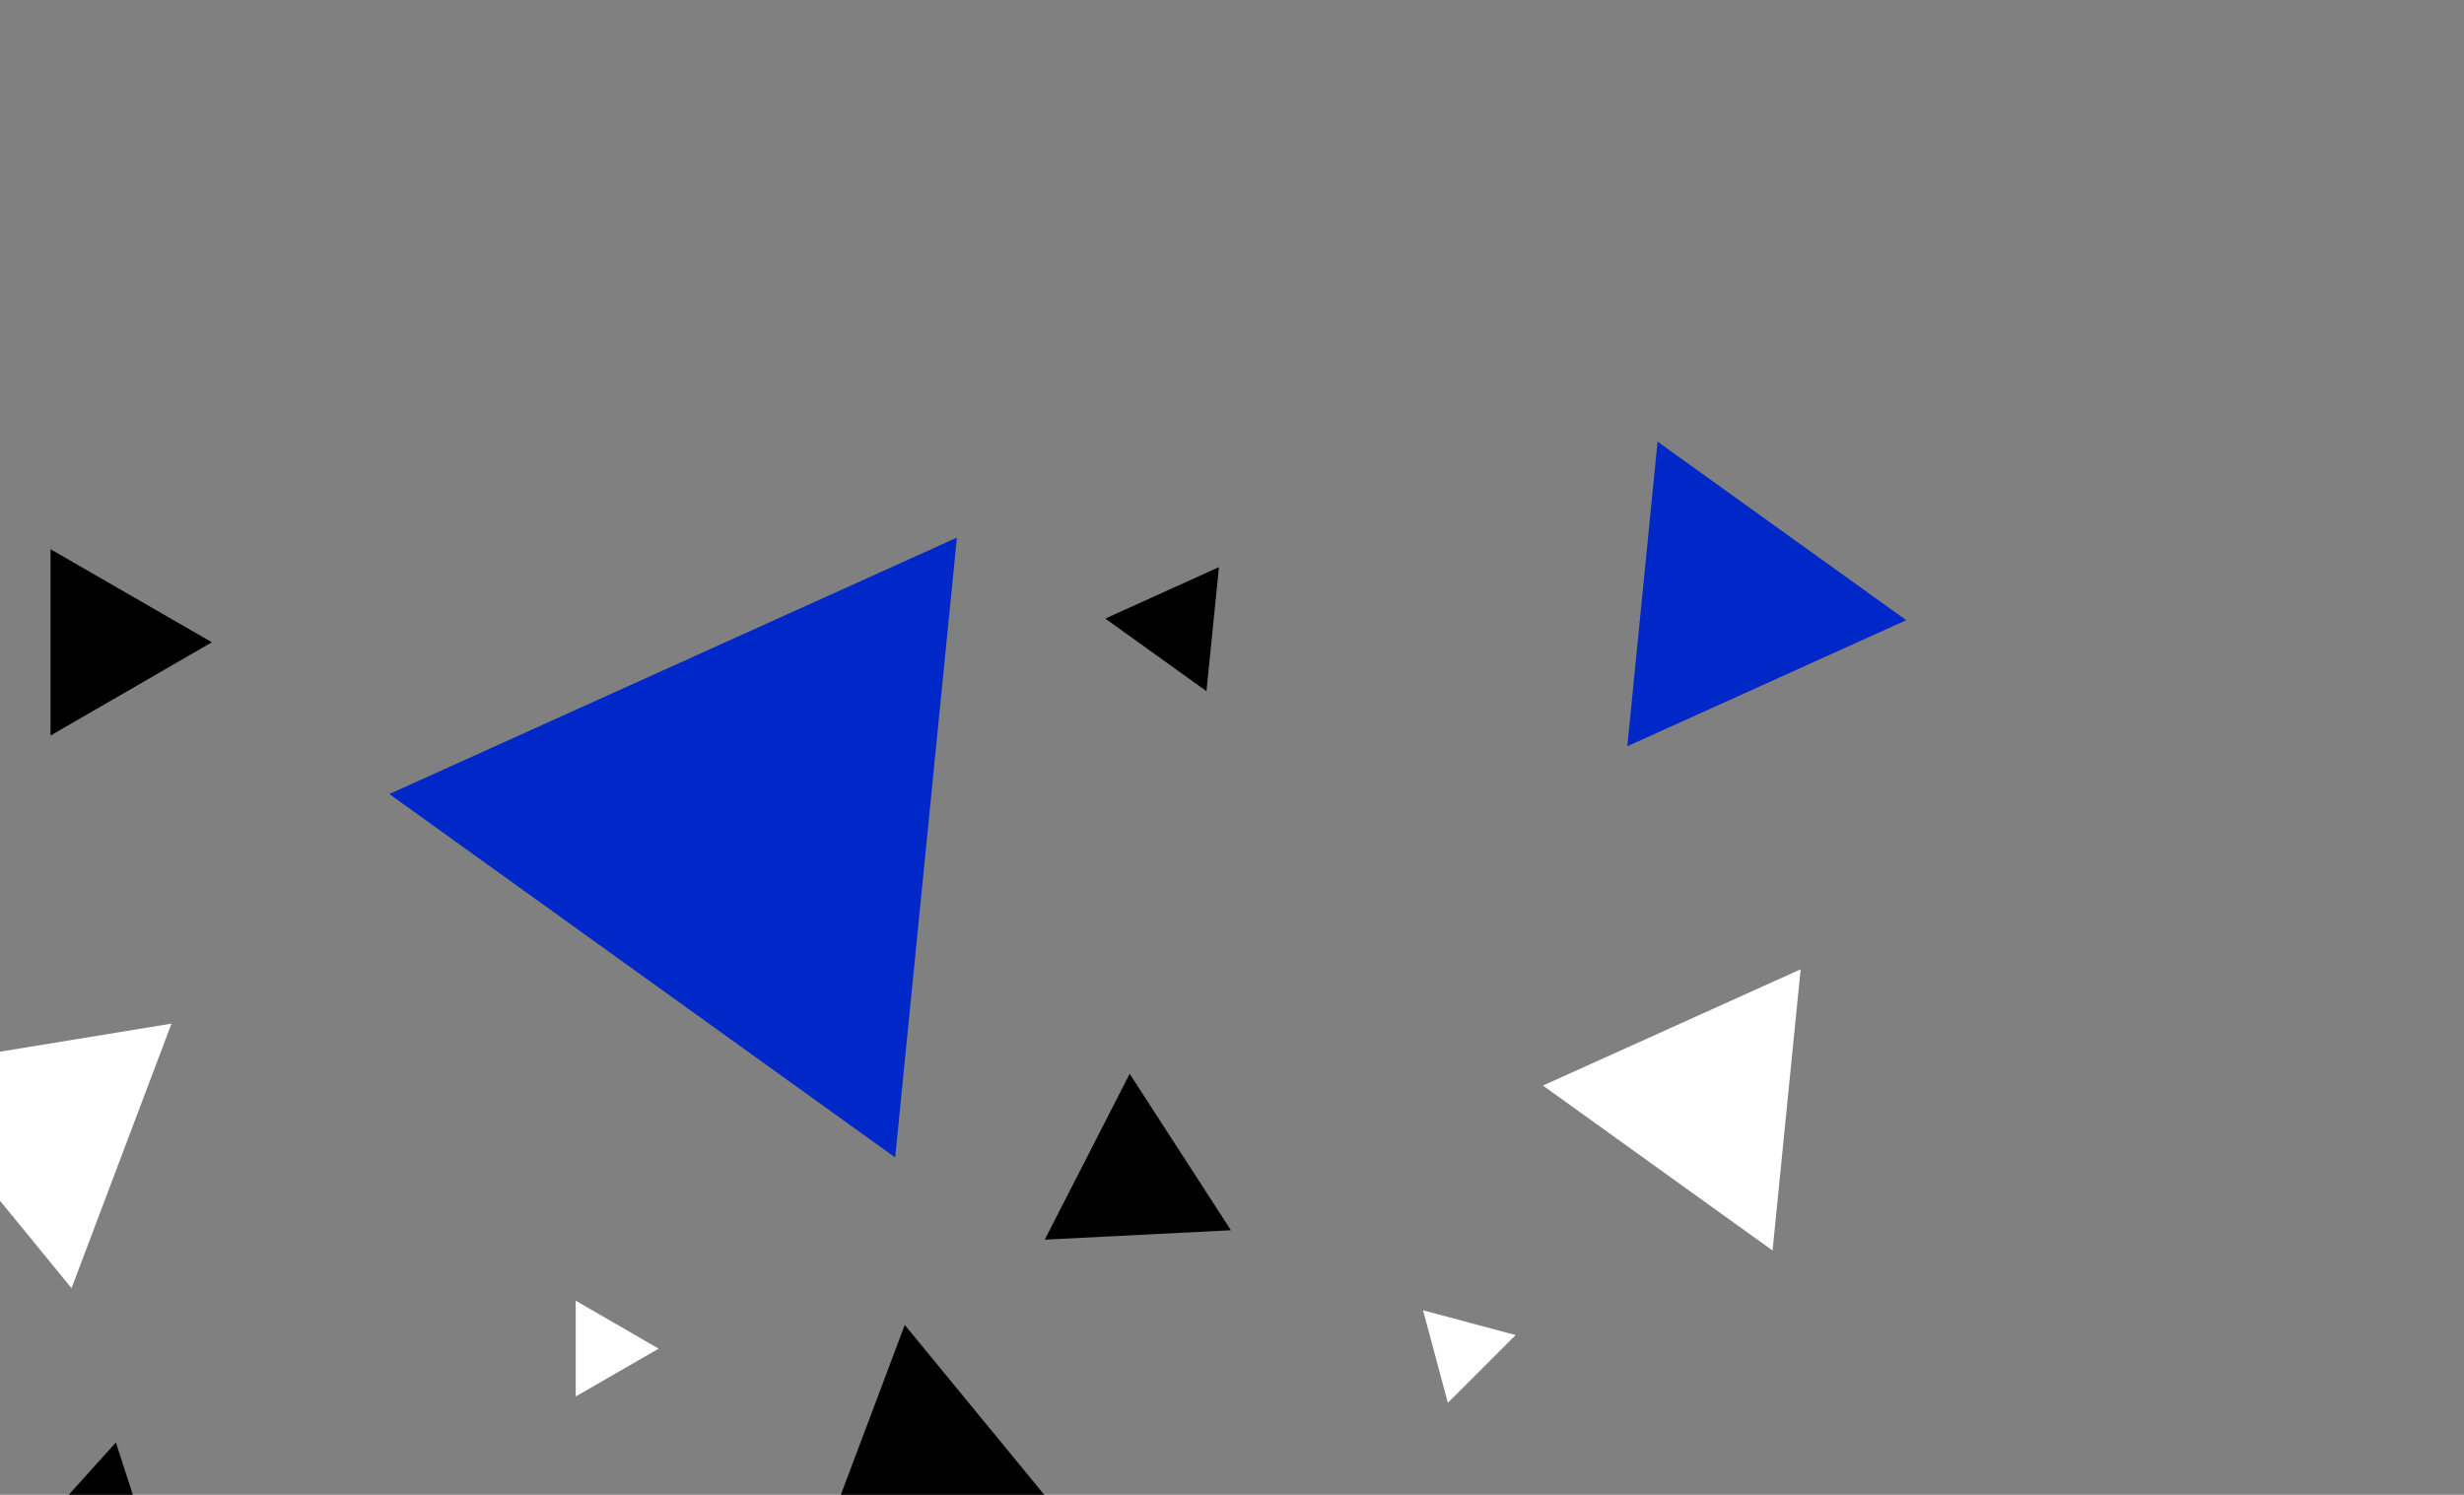 <svg id="圖層_1" data-name="圖層 1" xmlns="http://www.w3.org/2000/svg" viewBox="0 0 1360.6 825.5"><rect x="0" y="0" width="1360.6" height="825.5" fill="#808080" stroke="none"/><defs><style>.cls-2{fill:#fff}</style></defs><path d="M679.7 679.4l-102.8 5.2 46.9-91.6 55.9 86.4zm-13.5-297.7l-55.9-40.1 62.8-28.4-6.9 68.5z"/><path d="M494.3 639.2L215 438.5l313.4-141.6-34.1 342.3zm421-395.3l137.3 98.6-154 69.6 16.7-168.2z" fill="#0027c8"/><path d="M626.5 886.2l-197.3 32.6 70.4-187.1 126.9 154.5z"/><path class="cls-2" d="M799.5 774.7l-13.7-51.1 51.1 13.7-37.4 37.4zm179.3-84.1L852 599.5l142.3-64.2-15.5 155.3z"/><path d="M-4.9 873L64 796.6l31.7 97.9L-4.9 873zm32.8-569.7l89.1 51.4-89.1 51.5V303.3z"/><path class="cls-2" d="M317.9 718.3l45.8 26.5-45.8 26.4v-52.9zM-59.4 590.5l154.1-25.2-55.2 146.1-98.9-120.9z"/></svg>